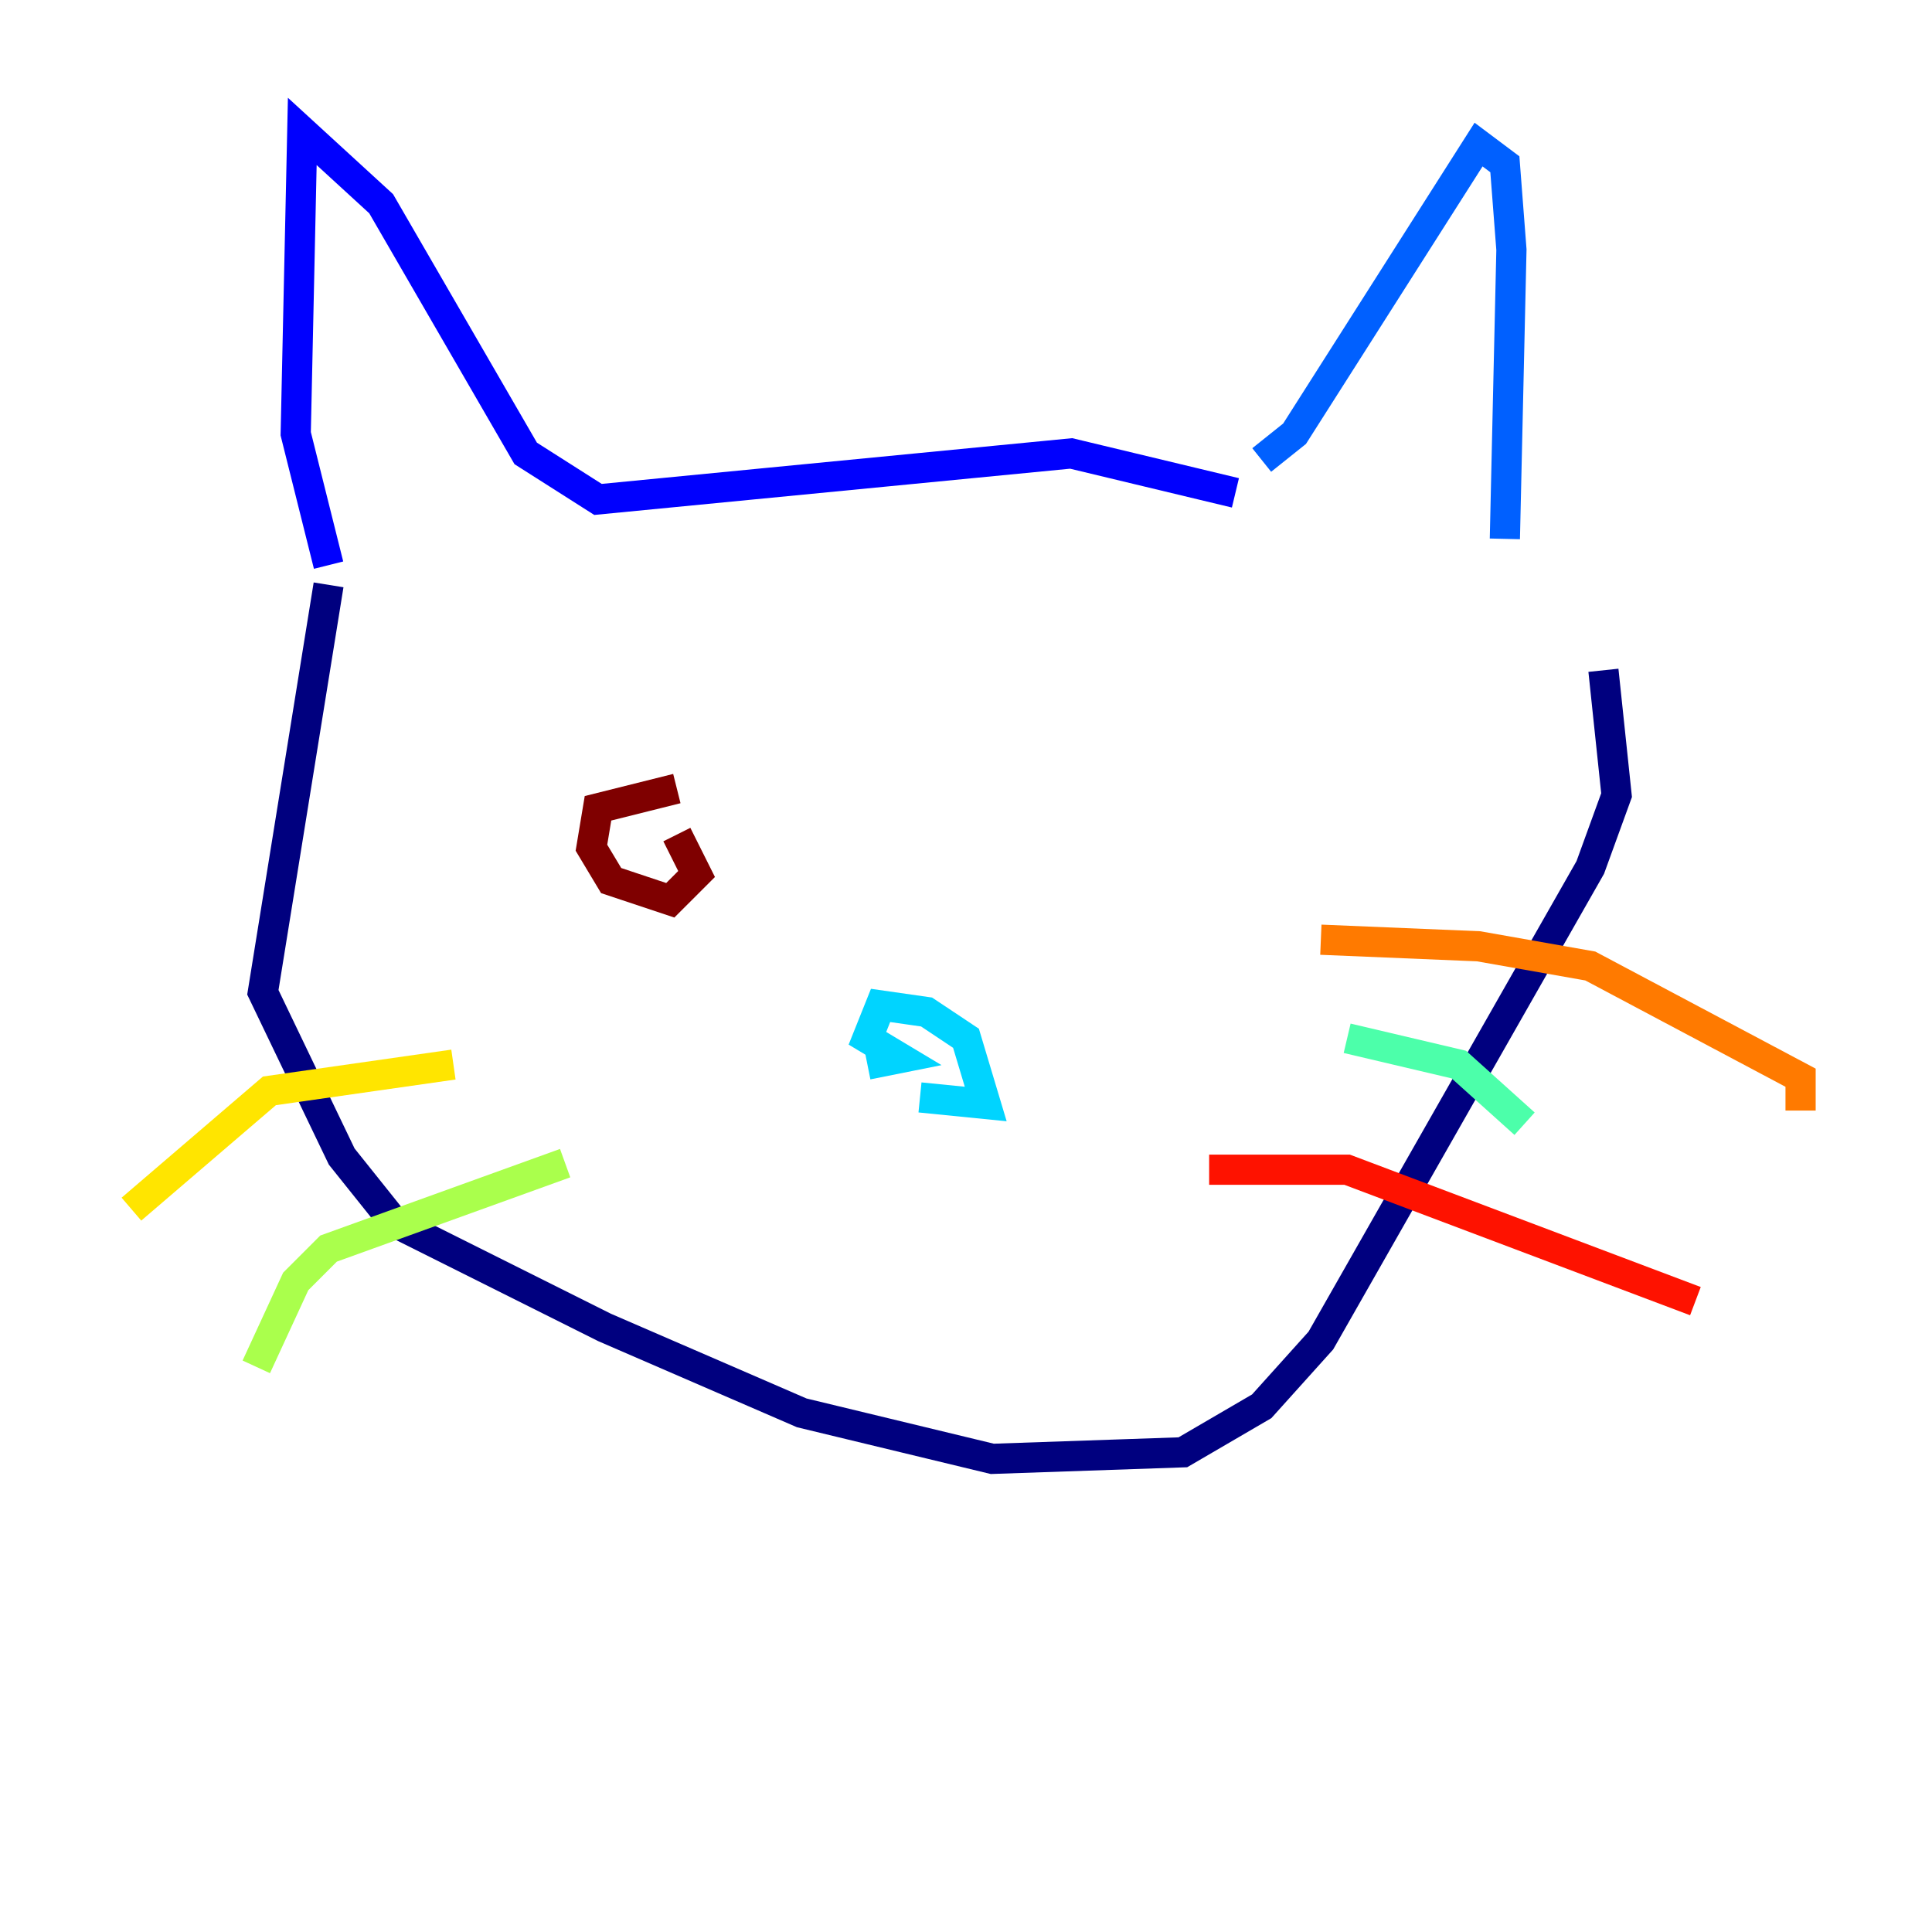<?xml version="1.0" encoding="utf-8" ?>
<svg baseProfile="tiny" height="128" version="1.2" viewBox="0,0,128,128" width="128" xmlns="http://www.w3.org/2000/svg" xmlns:ev="http://www.w3.org/2001/xml-events" xmlns:xlink="http://www.w3.org/1999/xlink"><defs /><polyline fill="none" points="21.769,38.748 17.415,65.742 22.64,76.626 26.122,80.98 40.054,87.946 53.116,93.605 65.742,96.653 78.367,96.218 83.592,93.17 87.51,88.816 105.361,57.469 107.102,52.68 106.231,44.408" stroke="#00007f" stroke-width="2" /><polyline fill="none" points="21.769,37.442 19.592,28.735 20.027,8.707 25.252,13.497 34.83,30.041 39.619,33.088 70.966,30.041 81.85,32.653" stroke="#0000fe" stroke-width="2" /><polyline fill="none" points="83.592,30.476 85.769,28.735 97.959,9.578 99.701,10.884 100.136,16.544 99.701,35.701" stroke="#0060ff" stroke-width="2" /><polyline fill="none" points="60.952,72.707 65.306,73.143 64.0,68.789 61.388,67.048 58.34,66.612 57.469,68.789 59.646,70.095 57.469,70.531" stroke="#00d4ff" stroke-width="2" /><polyline fill="none" points="89.252,68.789 96.653,70.531 101.007,74.449" stroke="#4cffaa" stroke-width="2" /><polyline fill="none" points="37.442,77.061 21.769,82.721 19.592,84.898 16.98,90.558" stroke="#aaff4c" stroke-width="2" /><polyline fill="none" points="30.041,70.531 17.85,72.272 8.707,80.109" stroke="#ffe500" stroke-width="2" /><polyline fill="none" points="87.51,62.258 97.959,62.694 105.361,64.0 119.293,71.401 119.293,73.578" stroke="#ff7a00" stroke-width="2" /><polyline fill="none" points="80.109,77.497 89.252,77.497 112.326,86.204" stroke="#fe1200" stroke-width="2" /><polyline fill="none" points="44.843,52.245 39.619,53.551 39.184,56.163 40.49,58.34 44.408,59.646 46.15,57.905 44.843,55.292" stroke="#7f0000" stroke-width="2" /></svg>